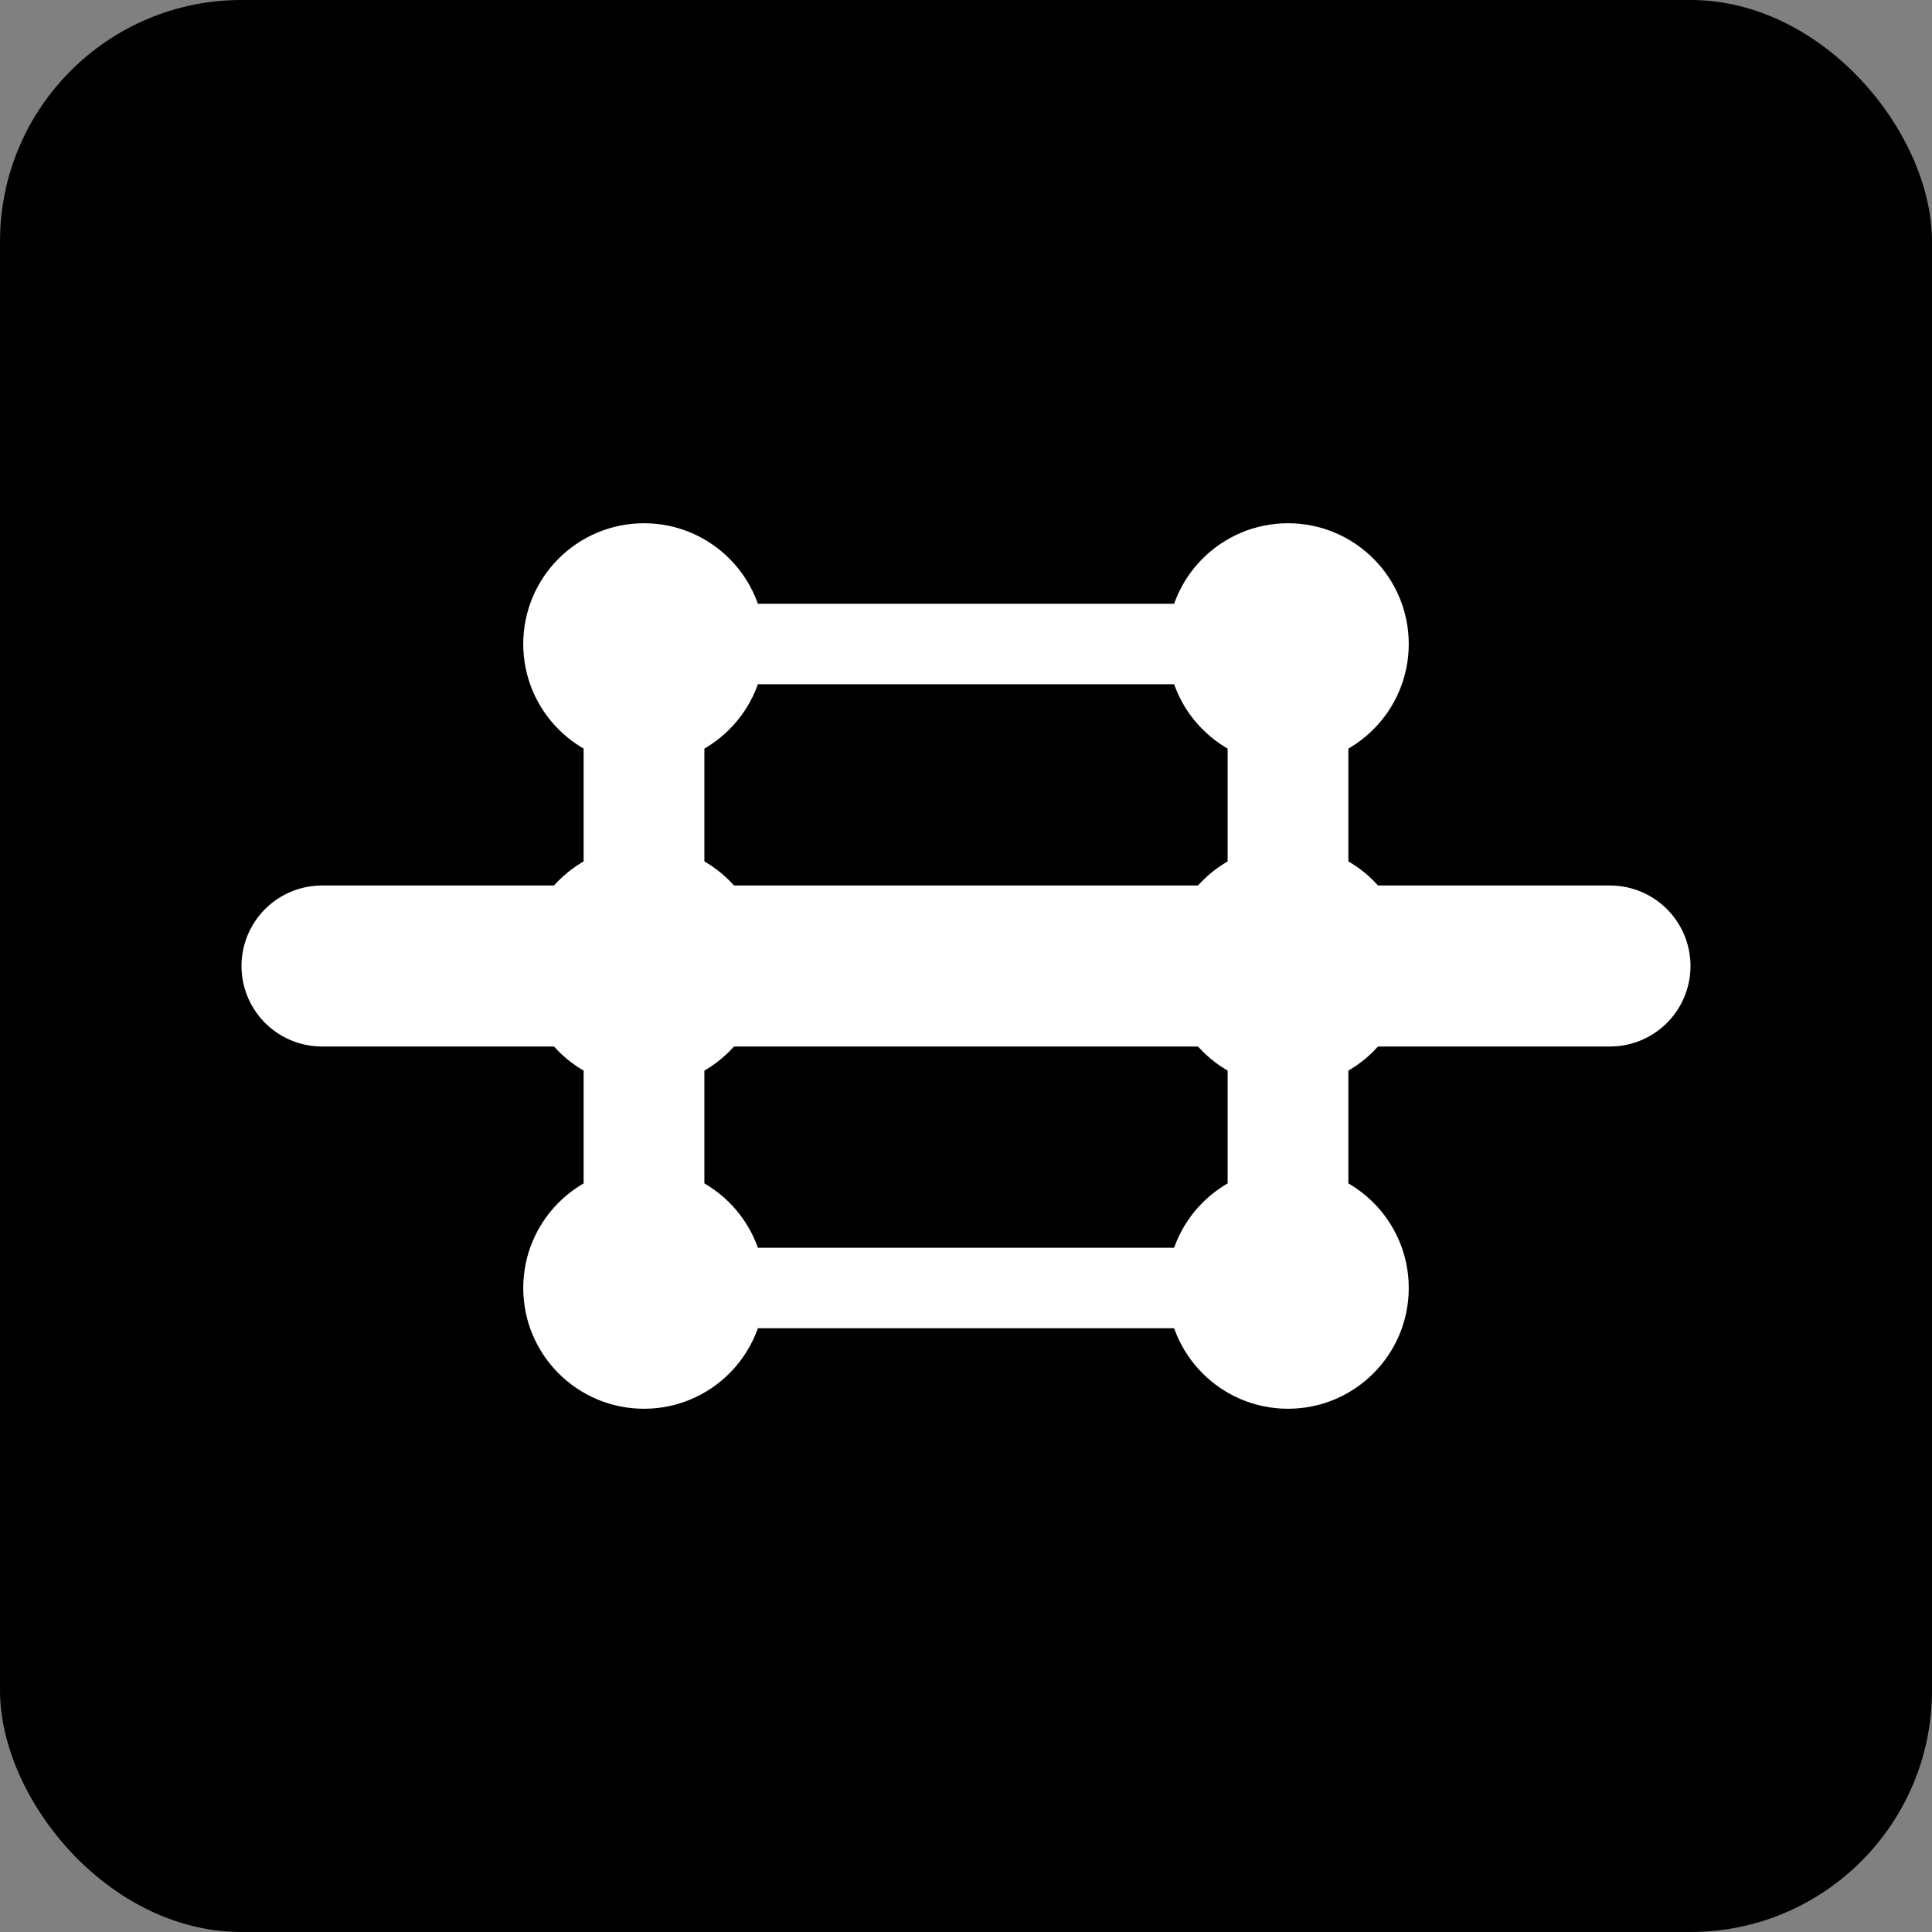 <svg width="24" height="24" viewBox="0 0 24 24" fill="none" xmlns="http://www.w3.org/2000/svg">
  <rect x="0" y="0" width="24" height="24" fill="#808080" stroke="none"/>
  <!-- Background -->
  <rect width="24" height="24" rx="3" fill="#000000"/>
  
  <!-- Horizontal timeline -->
  <line x1="4" y1="12" x2="20" y2="12" stroke="#FFFFFF" stroke-width="2" stroke-linecap="round"/>
  
  <!-- Branch lines -->
  <line x1="8" y1="8" x2="8" y2="16" stroke="#FFFFFF" stroke-width="1.5" stroke-linecap="round"/>
  <line x1="16" y1="8" x2="16" y2="16" stroke="#FFFFFF" stroke-width="1.5" stroke-linecap="round"/>
  
  <!-- Commit nodes -->
  <circle cx="8" cy="8" r="1.5" fill="#FFFFFF"/>
  <circle cx="8" cy="12" r="1.5" fill="#FFFFFF"/>
  <circle cx="8" cy="16" r="1.5" fill="#FFFFFF"/>
  <circle cx="16" cy="8" r="1.5" fill="#FFFFFF"/>
  <circle cx="16" cy="12" r="1.5" fill="#FFFFFF"/>
  <circle cx="16" cy="16" r="1.5" fill="#FFFFFF"/>
  
  <!-- Merge curves -->
  <path d="M8 8 Q12 8, 16 8" stroke="#FFFFFF" stroke-width="1" fill="none"/>
  <path d="M8 16 Q12 16, 16 16" stroke="#FFFFFF" stroke-width="1" fill="none"/>
</svg>
